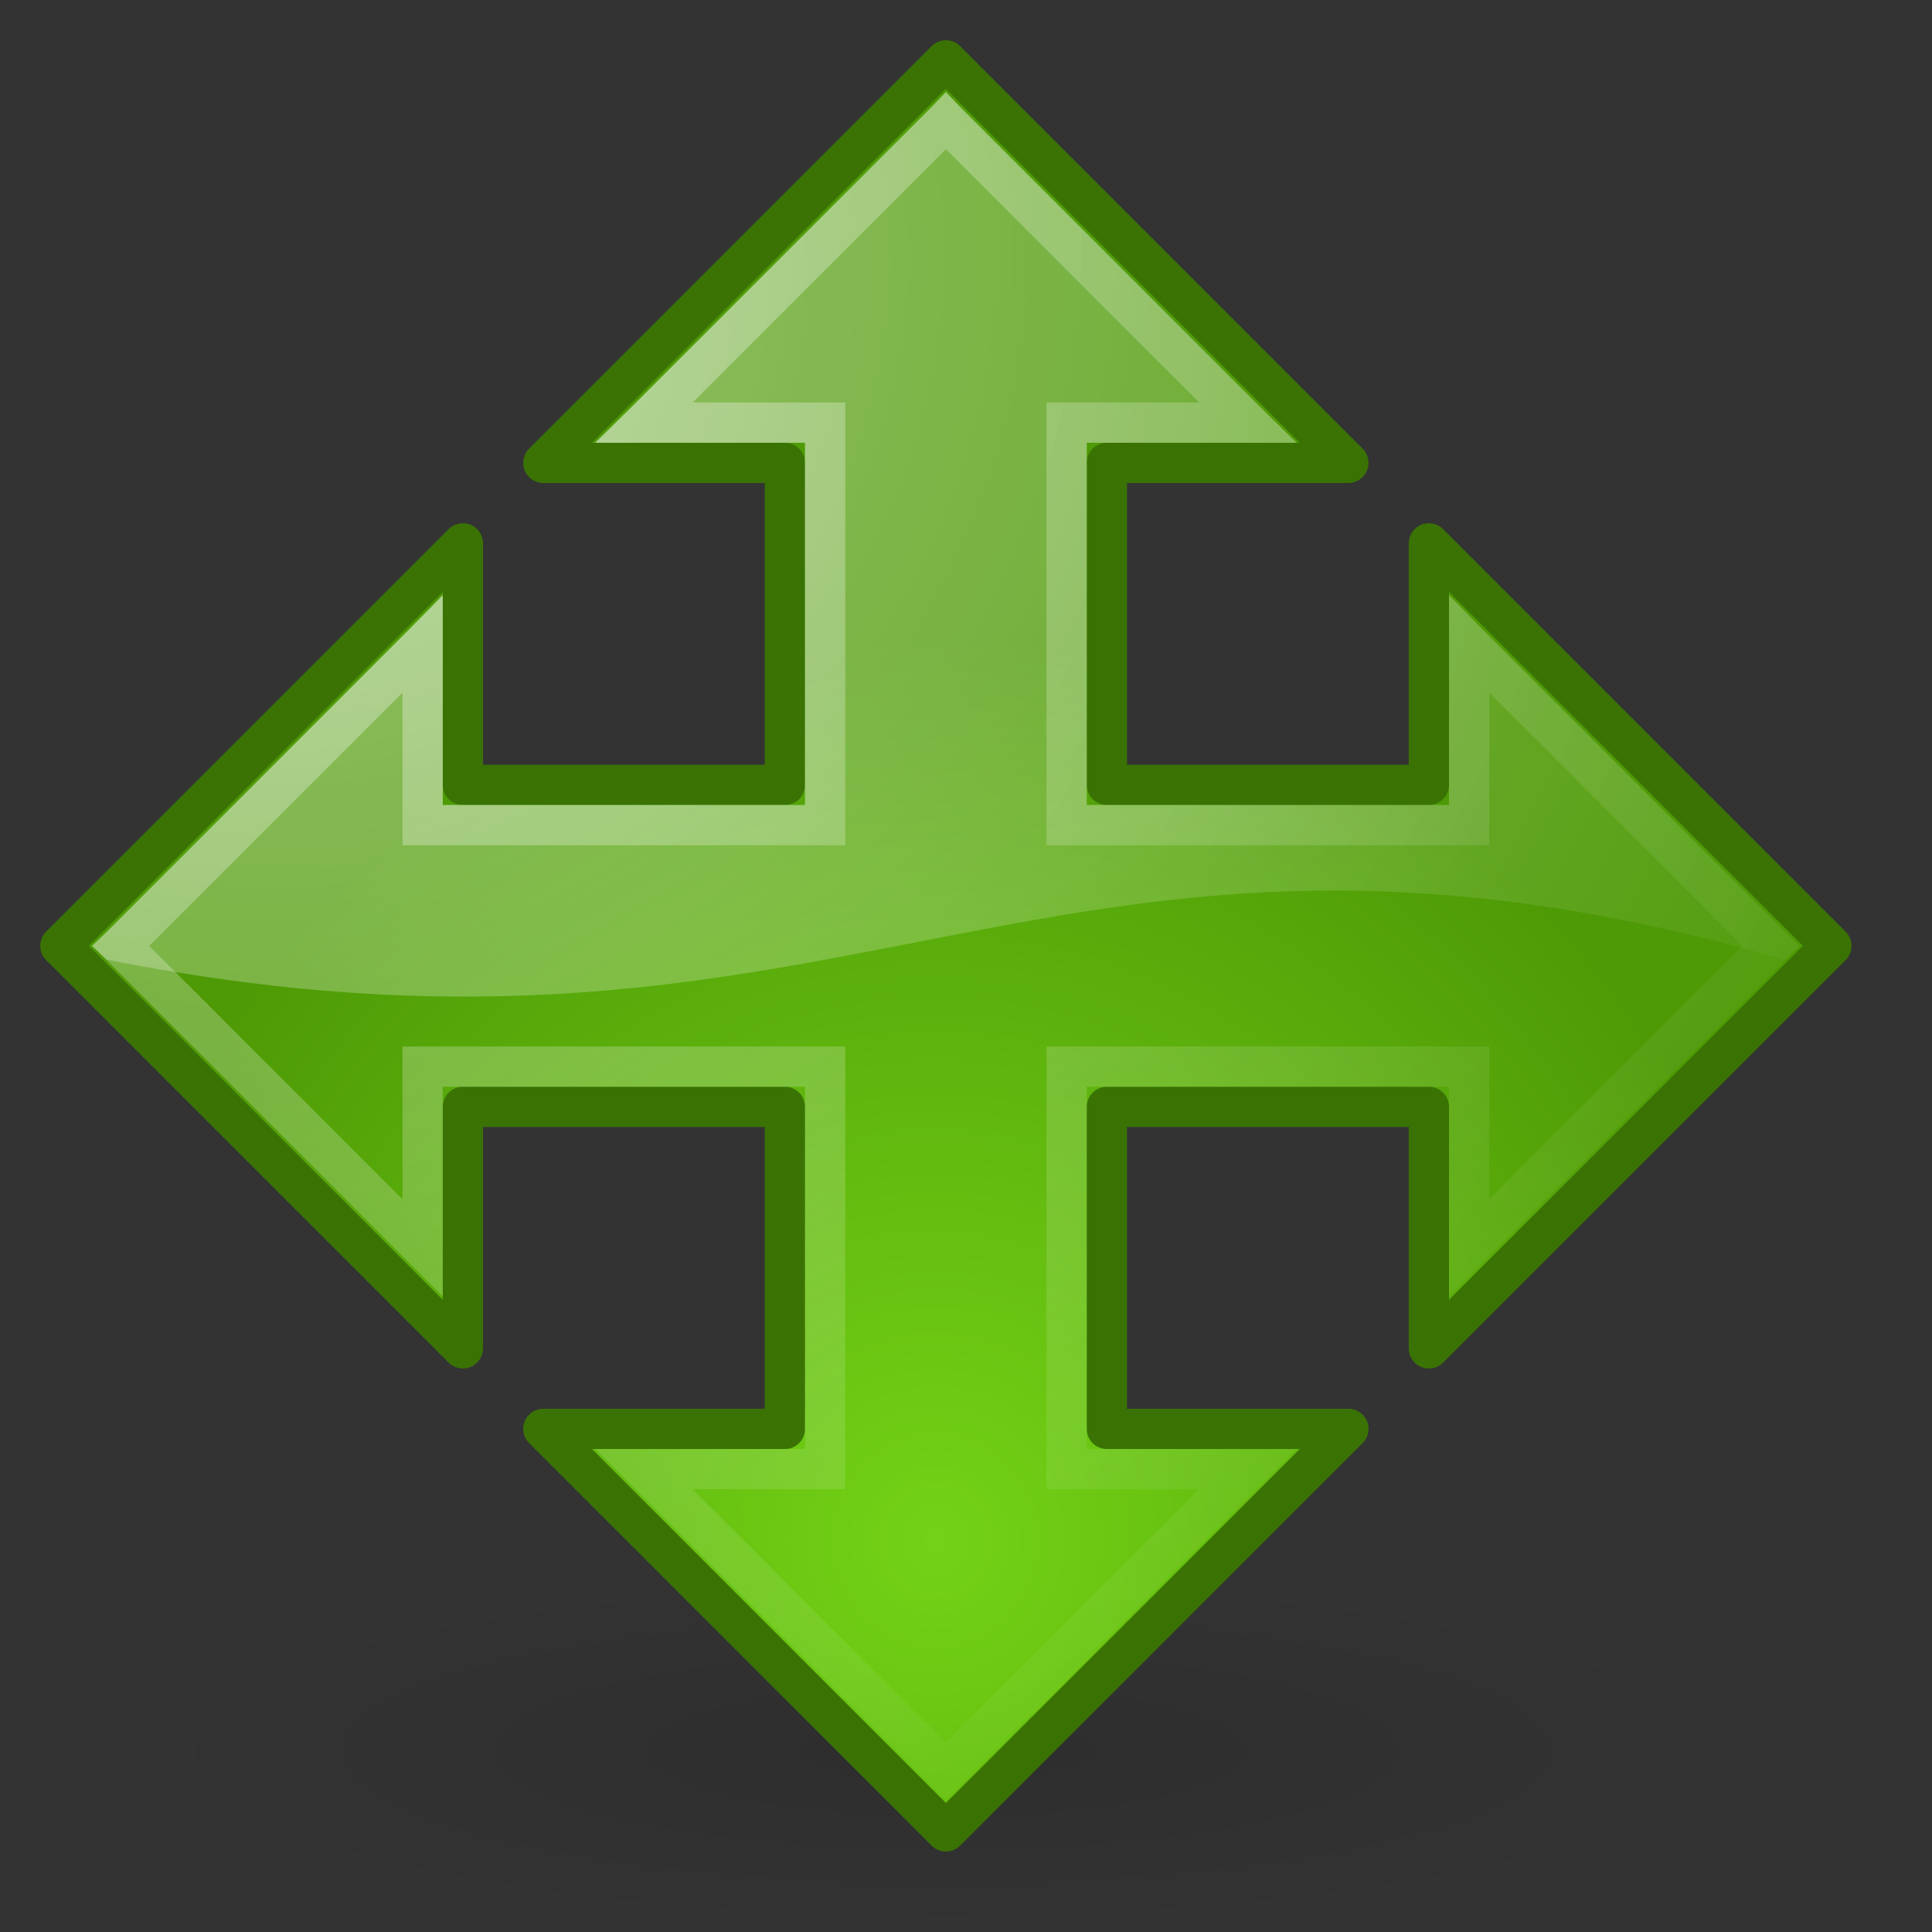 <?xml version="1.0" encoding="UTF-8" standalone="no"?>
<!-- Created with Inkscape (http://www.inkscape.org/) -->

<svg
   xmlns:dc="http://purl.org/dc/elements/1.1/"
   xmlns:cc="http://creativecommons.org/ns#"
   xmlns:rdf="http://www.w3.org/1999/02/22-rdf-syntax-ns#"
   xmlns:svg="http://www.w3.org/2000/svg"
   xmlns="http://www.w3.org/2000/svg"
   xmlns:xlink="http://www.w3.org/1999/xlink"
   version="1.1"
   width="48"
   height="48"
   id="svg2985">
  <rect width="100%" height="100%" fill="#333333" stroke="none"/>
  <defs
     id="defs2987">
    <linearGradient
       id="linearGradient10259">
      <stop
         id="stop10261"
         style="stop-color:#8ae234;stop-opacity:1"
         offset="0" />
      <stop
         id="stop10263"
         style="stop-color:#4e9a06;stop-opacity:1"
         offset="1" />
    </linearGradient>
    <linearGradient
       id="linearGradient9492-1">
      <stop
         id="stop9494-0"
         style="stop-color:#73d216;stop-opacity:1"
         offset="0" />
      <stop
         id="stop9496-58"
         style="stop-color:#4e9a06;stop-opacity:1"
         offset="1" />
    </linearGradient>
    <radialGradient
       cx="14.28"
       cy="107.111"
       r="16.956"
       fx="14.28"
       fy="107.111"
       id="radialGradient9715"
       xlink:href="#linearGradient9492-1"
       gradientUnits="userSpaceOnUse"
       gradientTransform="matrix(-0.843,3.5096998e-8,3.6829316e-8,0.885,91.039,-56.754)" />
    <radialGradient
       cx="-107.659"
       cy="-192.101"
       r="13.969"
       fx="-107.659"
       fy="-192.101"
       id="radialGradient9709-0"
       xlink:href="#linearGradient9376-5"
       gradientUnits="userSpaceOnUse"
       gradientTransform="matrix(2.51,-0.18,0.098,1.372,375.543,275.445)" />
    <linearGradient
       id="linearGradient9376-5">
      <stop
         id="stop9378-5"
         style="stop-color:#ffffff;stop-opacity:1"
         offset="0" />
      <stop
         id="stop9380-1"
         style="stop-color:#ffffff;stop-opacity:0"
         offset="1" />
    </linearGradient>
    <linearGradient
       id="linearGradient9662-8-4">
      <stop
         id="stop9664-1-8"
         style="stop-color:#ffffff;stop-opacity:0.852"
         offset="0" />
      <stop
         id="stop9666-4-7"
         style="stop-color:#ffffff;stop-opacity:0"
         offset="1" />
    </linearGradient>
    <radialGradient
       cx="-106.24"
       cy="-203.829"
       r="14"
       fx="-106.24"
       fy="-203.829"
       id="radialGradient9796"
       xlink:href="#linearGradient9662-8-4"
       gradientUnits="userSpaceOnUse"
       gradientTransform="matrix(-2.46,2.302,-2.071,-2.214,-603.618,-181.8)" />
    <linearGradient
       id="linearGradient9492-1-7-4">
      <stop
         id="stop9494-0-8-9"
         style="stop-color:#73d216;stop-opacity:1"
         offset="0" />
      <stop
         id="stop9496-58-4-0"
         style="stop-color:#4e9a06;stop-opacity:1"
         offset="1" />
    </linearGradient>
    <radialGradient
       cx="14.28"
       cy="107.111"
       r="16.956"
       fx="14.28"
       fy="107.111"
       id="radialGradient9937"
       xlink:href="#linearGradient9492-1-7-4"
       gradientUnits="userSpaceOnUse"
       gradientTransform="matrix(-0.632,2.6322749e-8,2.7621987e-8,0.663,157.404,-36.191)" />
    <linearGradient
       id="linearGradient9492-1-7-2">
      <stop
         id="stop9494-0-8-0"
         style="stop-color:#73d216;stop-opacity:1"
         offset="0" />
      <stop
         id="stop9496-58-4-1"
         style="stop-color:#4e9a06;stop-opacity:1"
         offset="1" />
    </linearGradient>
    <radialGradient
       cx="14.28"
       cy="107.111"
       r="16.956"
       fx="14.28"
       fy="107.111"
       id="radialGradient10045"
       xlink:href="#linearGradient9492-1-7-2"
       gradientUnits="userSpaceOnUse"
       gradientTransform="matrix(-1.265,5.2645498e-8,5.5243974e-8,1.327,41.308,-99.881)" />
    <linearGradient
       id="linearGradient9662-8-4-2">
      <stop
         id="stop9664-1-8-1"
         style="stop-color:#ffffff;stop-opacity:0.852"
         offset="0" />
      <stop
         id="stop9666-4-7-9"
         style="stop-color:#ffffff;stop-opacity:0"
         offset="1" />
    </linearGradient>
    <radialGradient
       cx="-106.24"
       cy="-203.829"
       r="14"
       fx="-106.24"
       fy="-203.829"
       id="radialGradient10079"
       xlink:href="#linearGradient9662-8-4-2"
       gradientUnits="userSpaceOnUse"
       gradientTransform="matrix(-2.46,2.302,-2.071,-2.214,-659.118,-182.8)" />
    <linearGradient
       id="linearGradient9662-8-4-2-3">
      <stop
         id="stop9664-1-8-1-5"
         style="stop-color:#ffffff;stop-opacity:0.852"
         offset="0" />
      <stop
         id="stop9666-4-7-9-7"
         style="stop-color:#ffffff;stop-opacity:0"
         offset="1" />
    </linearGradient>
    <radialGradient
       cx="-106.24"
       cy="-203.829"
       r="14"
       fx="-106.24"
       fy="-203.829"
       id="radialGradient10189"
       xlink:href="#linearGradient9662-8-4-2-3"
       gradientUnits="userSpaceOnUse"
       gradientTransform="matrix(-2.46,2.302,-2.071,-2.214,-659.118,-182.8)" />
    <linearGradient
       id="linearGradient9662-8-4-0-6">
      <stop
         id="stop9664-1-8-5-2"
         style="stop-color:#ffffff;stop-opacity:0.852"
         offset="0" />
      <stop
         id="stop9666-4-7-2-4"
         style="stop-color:#ffffff;stop-opacity:0"
         offset="1" />
    </linearGradient>
    <radialGradient
       cx="-107.168"
       cy="-203.43"
       r="14"
       fx="-107.168"
       fy="-203.43"
       id="radialGradient10240"
       xlink:href="#linearGradient9662-8-4-0-6"
       gradientUnits="userSpaceOnUse"
       gradientTransform="matrix(-0.537,0.57,-1.25,-1.179,-157.873,-150.681)" />
    <linearGradient
       id="linearGradient9662-8-4-0-6-2">
      <stop
         id="stop9664-1-8-5-2-3"
         style="stop-color:#ffffff;stop-opacity:0.852"
         offset="0" />
      <stop
         id="stop9666-4-7-2-4-4"
         style="stop-color:#ffffff;stop-opacity:0"
         offset="1" />
    </linearGradient>
    <radialGradient
       cx="-107.168"
       cy="-203.43"
       r="14"
       fx="-107.168"
       fy="-203.43"
       id="radialGradient10500"
       xlink:href="#linearGradient9662-8-4-0-6-2"
       gradientUnits="userSpaceOnUse"
       gradientTransform="matrix(-0.821,0.929,-1.324,-1.171,-203.383,-110.759)" />
    <linearGradient
       x1="179.25"
       y1="23.25"
       x2="197.5"
       y2="45.75"
       id="linearGradient10510"
       xlink:href="#linearGradient10259"
       gradientUnits="userSpaceOnUse" />
    <linearGradient
       id="linearGradient9492-1-7-4-0">
      <stop
         id="stop9494-0-8-9-7"
         style="stop-color:#73d216;stop-opacity:1"
         offset="0" />
      <stop
         id="stop9496-58-4-0-6"
         style="stop-color:#4e9a06;stop-opacity:1"
         offset="1" />
    </linearGradient>
    <radialGradient
       cx="14.28"
       cy="107.111"
       r="16.956"
       fx="14.28"
       fy="107.111"
       id="radialGradient10544"
       xlink:href="#linearGradient9492-1-7-4-0"
       gradientUnits="userSpaceOnUse"
       gradientTransform="matrix(-0.632,2.6322749e-8,2.7621987e-8,0.663,127.404,-36.191)" />
    <linearGradient
       id="linearGradient9662-8-4-0-6-2-4">
      <stop
         id="stop9664-1-8-5-2-3-1"
         style="stop-color:#ffffff;stop-opacity:0.852"
         offset="0" />
      <stop
         id="stop9666-4-7-2-4-4-8"
         style="stop-color:#ffffff;stop-opacity:0"
         offset="1" />
    </linearGradient>
    <radialGradient
       cx="-107.168"
       cy="-203.43"
       r="14"
       fx="-107.168"
       fy="-203.43"
       id="radialGradient10578"
       xlink:href="#linearGradient9662-8-4-0-6-2-4"
       gradientUnits="userSpaceOnUse"
       gradientTransform="matrix(-0.821,0.929,-1.324,-1.171,-233.383,-110.759)" />
    <linearGradient
       id="linearGradient9662-8-4-0-6-8">
      <stop
         id="stop9664-1-8-5-2-4"
         style="stop-color:#ffffff;stop-opacity:0.852"
         offset="0" />
      <stop
         id="stop9666-4-7-2-4-6"
         style="stop-color:#ffffff;stop-opacity:0"
         offset="1" />
    </linearGradient>
    <radialGradient
       cx="-107.168"
       cy="-203.43"
       r="14"
       fx="-107.168"
       fy="-203.43"
       id="radialGradient10612"
       xlink:href="#linearGradient9662-8-4-0-6-8"
       gradientUnits="userSpaceOnUse"
       gradientTransform="matrix(-0.537,0.57,-1.25,-1.179,-187.873,-150.681)" />
    <linearGradient
       id="linearGradient2091-2-3">
      <stop
         id="stop2093-16-7"
         style="stop-color:#000000;stop-opacity:1"
         offset="0" />
      <stop
         id="stop2095-2-2"
         style="stop-color:#000000;stop-opacity:0"
         offset="1" />
    </linearGradient>
    <radialGradient
       cx="22.959"
       cy="34.941"
       r="10.319"
       fx="22.959"
       fy="34.941"
       id="radialGradient10684"
       xlink:href="#linearGradient2091-2-3"
       gradientUnits="userSpaceOnUse"
       gradientTransform="matrix(1,0,0,0.225,0,27.085)" />
    <linearGradient
       id="linearGradient2091-2-3-2">
      <stop
         id="stop2093-16-7-4"
         style="stop-color:#000000;stop-opacity:1"
         offset="0" />
      <stop
         id="stop2095-2-2-4"
         style="stop-color:#000000;stop-opacity:0"
         offset="1" />
    </linearGradient>
    <radialGradient
       cx="22.959"
       cy="34.941"
       r="10.319"
       fx="22.959"
       fy="34.941"
       id="radialGradient10722"
       xlink:href="#linearGradient2091-2-3-2"
       gradientUnits="userSpaceOnUse"
       gradientTransform="matrix(1,0,0,0.225,0,27.085)" />
    <linearGradient
       id="linearGradient2091-2-3-2-4">
      <stop
         id="stop2093-16-7-4-5"
         style="stop-color:#000000;stop-opacity:1"
         offset="0" />
      <stop
         id="stop2095-2-2-4-9"
         style="stop-color:#000000;stop-opacity:0"
         offset="1" />
    </linearGradient>
    <radialGradient
       cx="22.959"
       cy="34.941"
       r="10.319"
       fx="22.959"
       fy="34.941"
       id="radialGradient10760"
       xlink:href="#linearGradient2091-2-3-2-4"
       gradientUnits="userSpaceOnUse"
       gradientTransform="matrix(1,0,0,0.225,0,27.085)" />
    <linearGradient
       id="linearGradient2091-2-3-2-6">
      <stop
         id="stop2093-16-7-4-2"
         style="stop-color:#000000;stop-opacity:1"
         offset="0" />
      <stop
         id="stop2095-2-2-4-0"
         style="stop-color:#000000;stop-opacity:0"
         offset="1" />
    </linearGradient>
    <radialGradient
       cx="22.959"
       cy="34.941"
       r="10.319"
       fx="22.959"
       fy="34.941"
       id="radialGradient10781"
       xlink:href="#linearGradient2091-2-3-2-6"
       gradientUnits="userSpaceOnUse"
       gradientTransform="matrix(1,0,0,0.225,0,27.085)" />
  </defs>
  <g
     transform="translate(-16,-16)"
     id="layer6"
     style="display:inline">
    <path
       d="m 33.278,34.941 a 10.319,2.32 0 1 1 -20.639,0 10.319,2.32 0 1 1 20.639,0 z"
       transform="matrix(1.987,0,0,1.939,-6.109,-8.267)"
       id="path1361-8-2-5"
       style="opacity:0.108;fill:url(#radialGradient10760);fill-opacity:1;stroke:none;display:inline" />
  </g>
  <g
     transform="translate(0,-4)"
     id="layer1"
     style="display:inline">
    <path
       d="m 23.5,5.5 -10,10 6,0 0,8 -8,0 0,-6 -10,10 10,10 0,-6 8,0 0,8 -6,0 10,10 10,-10 -6,0 0,-8 8,0 0,6 10,-10 -10,-10 0,6 -8,0 0,-8 6,0 z"
       id="text1314-55-1-0-5-1"
       style="font-size:59.901px;font-style:normal;font-variant:normal;font-weight:bold;font-stretch:normal;text-align:start;line-height:125%;writing-mode:lr-tb;text-anchor:start;color:#000000;fill:url(#radialGradient10045);fill-opacity:1;fill-rule:evenodd;stroke:#3a7304;stroke-width:1;stroke-linecap:round;stroke-linejoin:round;stroke-miterlimit:10;stroke-opacity:1;stroke-dasharray:none;stroke-dashoffset:0;marker:none;visibility:visible;display:inline;overflow:visible;enable-background:accumulate;font-family:Bitstream Vera Sans" />
  </g>
  <g
     transform="translate(-16,-16)"
     id="layer4"
     style="display:inline">
    <path
       d="m 39.5,18.281 -0.344,0.375 -7.5,7.5 L 30.781,27 32,27 l 4,0 0,9 -9,0 0,-4 0,-1.219 -0.844,0.875 -7.5,7.5 -0.375,0.344 0.375,0.344 c 18.689,3.685 23.362,-5.295 41.688,0 l 0.375,-0.344 -0.375,-0.344 -7.5,-7.5 L 52,30.781 52,32 l 0,4 -9,0 0,-9 4,0 1.219,0 -0.875,-0.844 -7.5,-7.5 z"
       id="path9040-3-2-7-4"
       style="font-size:medium;font-style:normal;font-variant:normal;font-weight:normal;font-stretch:normal;text-indent:0;text-align:start;text-decoration:none;line-height:normal;letter-spacing:normal;word-spacing:normal;text-transform:none;direction:ltr;block-progression:tb;writing-mode:lr-tb;text-anchor:start;baseline-shift:baseline;opacity:0.481;color:#000000;fill:url(#radialGradient10189);fill-opacity:1;fill-rule:nonzero;stroke:none;stroke-width:1;marker:none;visibility:visible;display:inline;overflow:visible;enable-background:accumulate;font-family:Sans;-inkscape-font-specification:Sans" />
  </g>
  <g
     transform="translate(-16,-16)"
     id="layer5"
     style="display:inline">
    <path
       d="m 39.5,19 -7.5,7.5 4.5,0 0,10 -10,0 0,-4.5 -7.5,7.5 7.5,7.5 0,-4.5 10,0 0,10 -4.5,0 7.5,7.5 7.5,-7.5 -4.5,0 0,-10 10,0 0,4.5 7.5,-7.5 -7.5,-7.5 0,4.5 -10,0 0,-10 4.5,0 z"
       id="path9040-3-2-7"
       style="opacity:0.481;color:#000000;fill:none;stroke:url(#radialGradient10079);stroke-width:1;stroke-linecap:butt;stroke-linejoin:miter;stroke-miterlimit:10;stroke-opacity:1;stroke-dasharray:none;stroke-dashoffset:0;marker:none;visibility:visible;display:inline;overflow:visible;enable-background:accumulate" />
  </g>
</svg>
